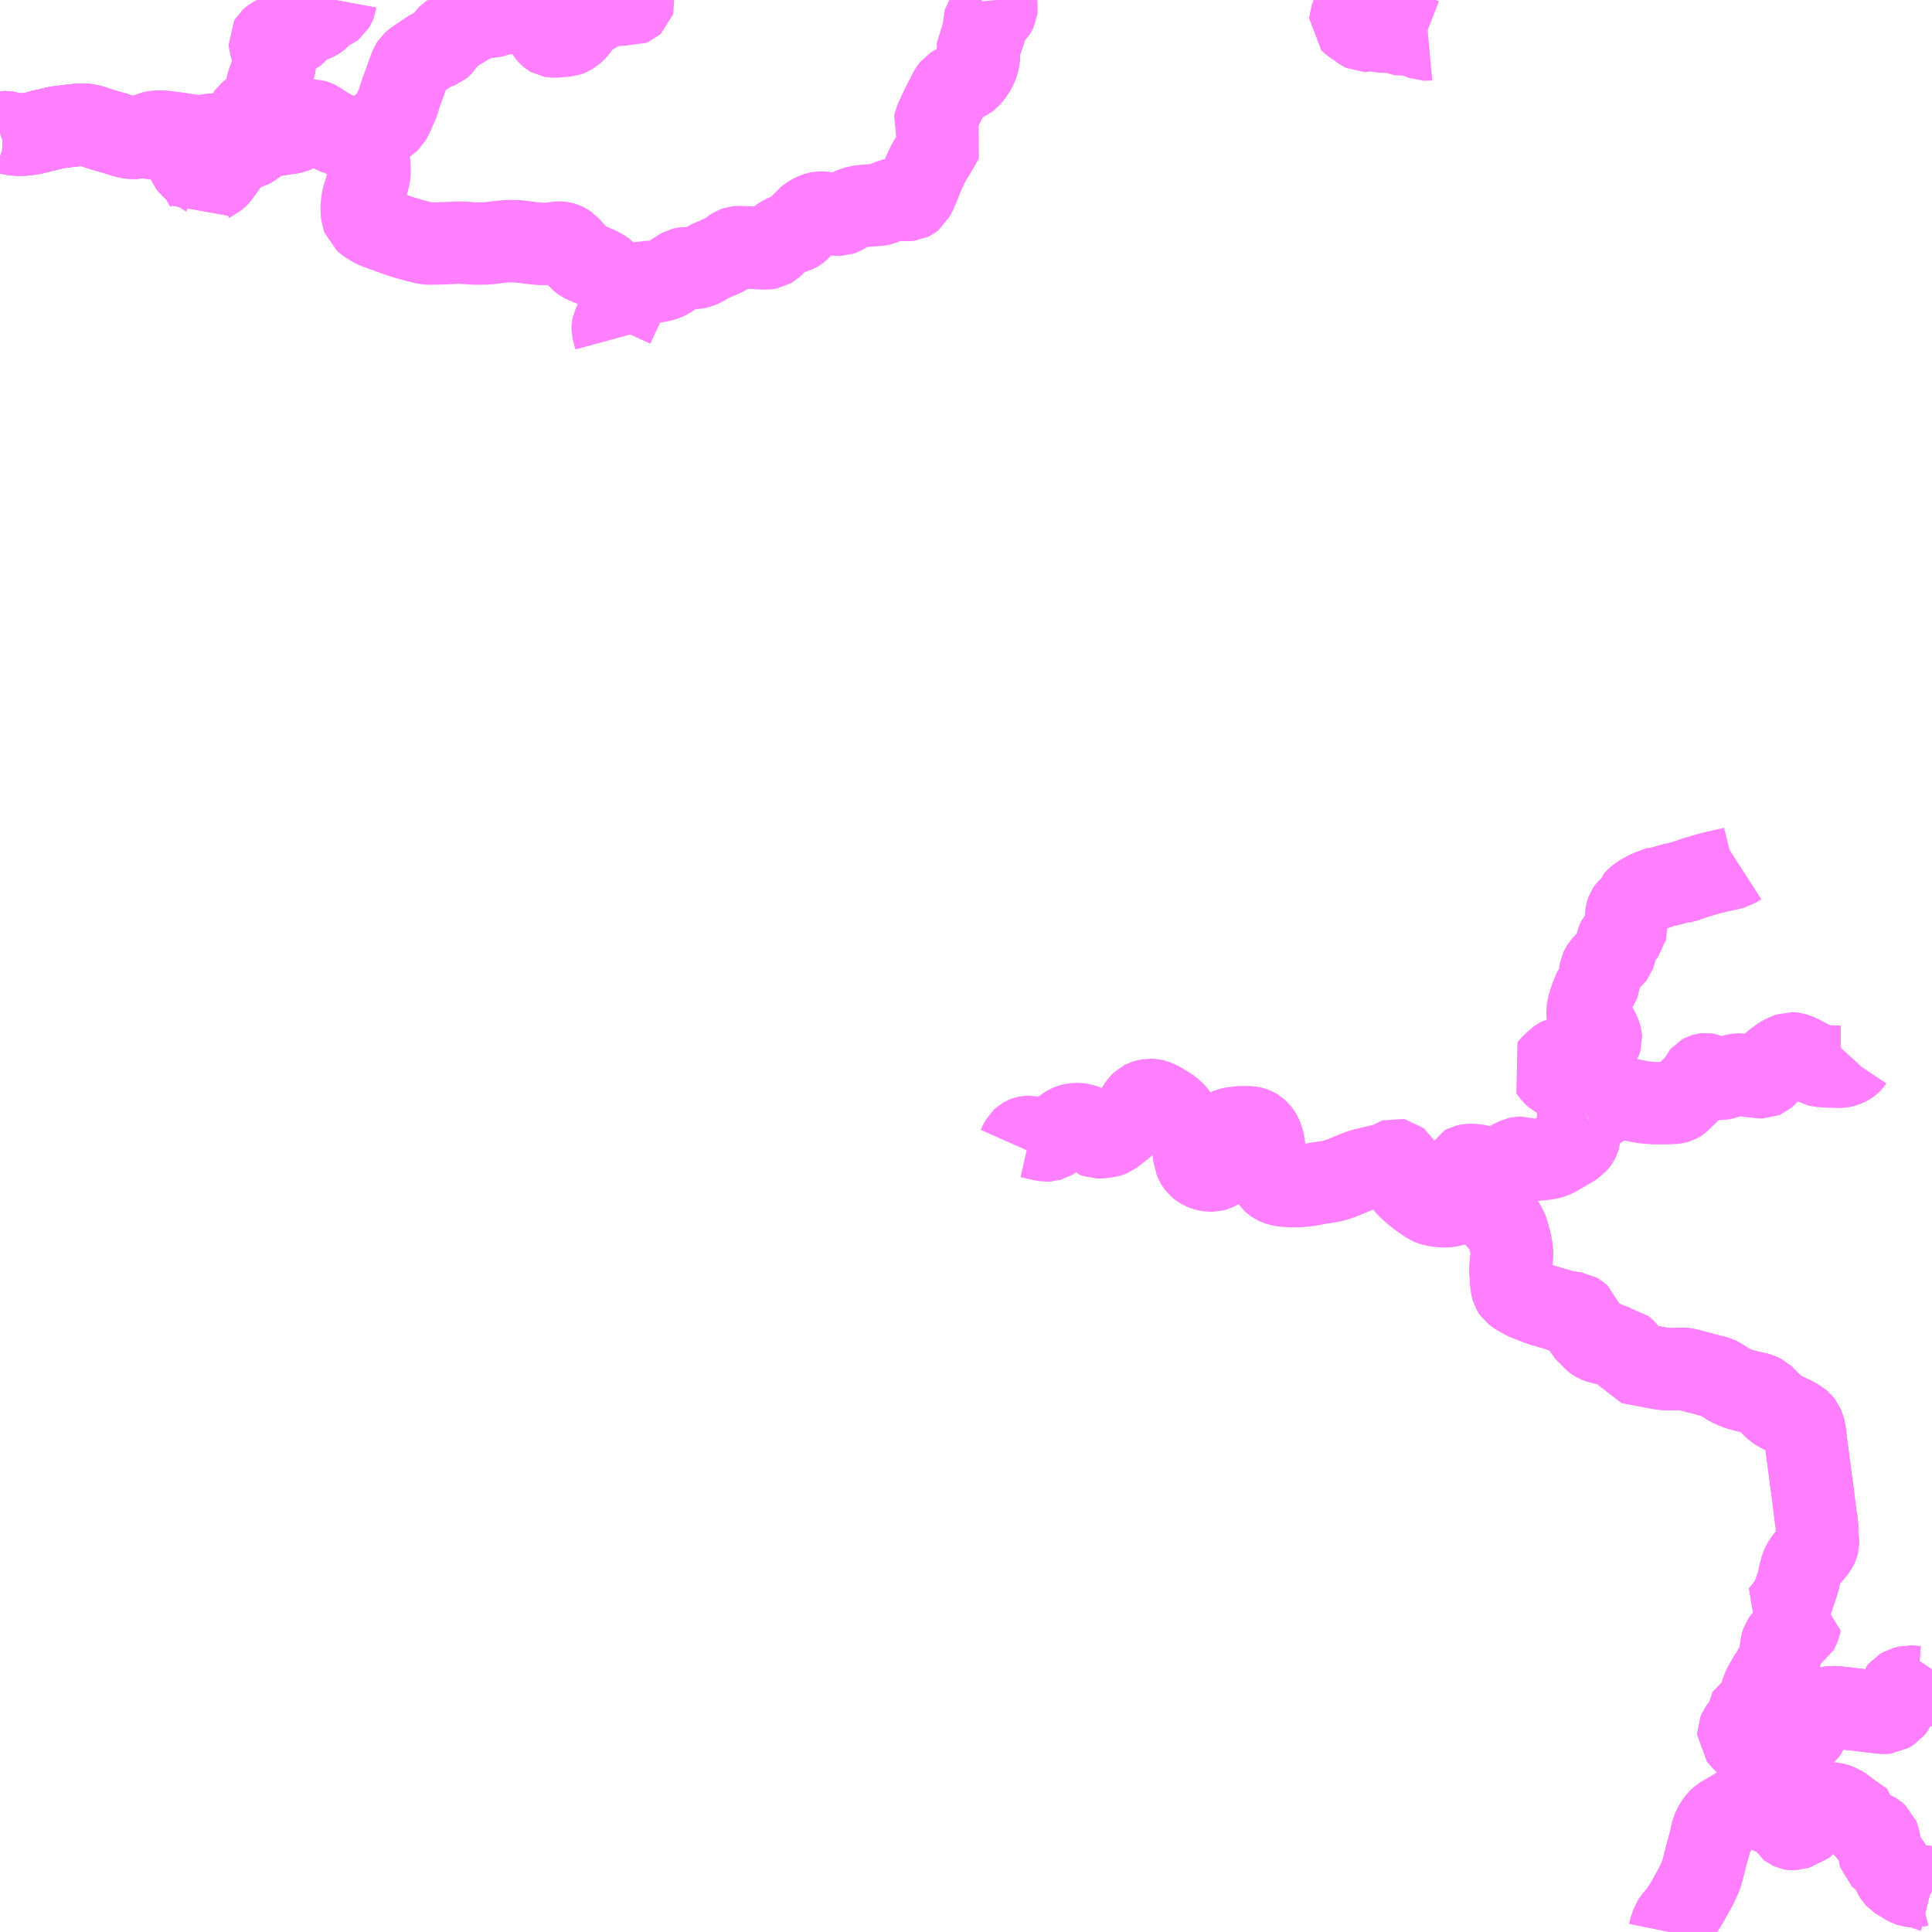 <?xml version="1.0" encoding="UTF-8"?>
<svg  xmlns="http://www.w3.org/2000/svg" xmlns:xlink="http://www.w3.org/1999/xlink" xmlns:go="http://purl.org/svgmap/profile" property="N07_001,N07_002,N07_003,N07_004,N07_005,N07_006,N07_007" viewBox="13166.016 -3287.109 17.578 17.578" go:dataArea="13166.015625 -3287.109375 17.578125 17.578125" >
<globalCoordinateSystem srsName="http://purl.org/crs/84" transform="matrix(100.0,0.0,0.0,-100.0,0.0,0.0)" />
<defs>
 <g id="p0" >
  <circle cx="0.0" cy="0.0" r="3" stroke="green" stroke-width="0.75" vector-effect="non-scaling-stroke" />
 </g>
</defs>
<g fill="none" fill-rule="evenodd" stroke="#FF00FF" stroke-width="0.75" opacity="0.5" vector-effect="non-scaling-stroke" stroke-linejoin="bevel" >
<path content="1,大分バス（株）,葛港～木浦（横川経由）,2.0,0.0,0.0," xlink:title="1" d="M13166.016,-3285.898L13166.027,-3285.902L13166.041,-3285.906L13166.074,-3285.905L13166.09,-3285.902L13166.12,-3285.892L13166.138,-3285.888L13166.174,-3285.885L13166.232,-3285.885L13166.275,-3285.89L13166.314,-3285.896L13166.352,-3285.905L13166.402,-3285.919L13166.43,-3285.925L13166.451,-3285.929L13166.515,-3285.946L13166.544,-3285.951L13166.657,-3285.965L13166.687,-3285.968L13166.713,-3285.971L13166.742,-3285.974L13166.771,-3285.975L13166.796,-3285.973L13166.819,-3285.969L13166.847,-3285.962L13166.856,-3285.959L13166.884,-3285.95L13166.946,-3285.93L13167.002,-3285.913L13167.033,-3285.905L13167.155,-3285.867L13167.197,-3285.858L13167.213,-3285.856L13167.251,-3285.857L13167.271,-3285.859L13167.299,-3285.867L13167.315,-3285.871L13167.331,-3285.877L13167.373,-3285.867L13167.387,-3285.863L13167.419,-3285.848L13167.435,-3285.843L13167.456,-3285.844L13167.463,-3285.845L13167.475,-3285.847L13167.499,-3285.847L13167.512,-3285.844L13167.536,-3285.833L13167.554,-3285.82L13167.606,-3285.782L13167.617,-3285.774L13167.628,-3285.768L13167.654,-3285.76L13167.67,-3285.755L13167.678,-3285.747L13167.683,-3285.738L13167.71,-3285.679L13167.731,-3285.633L13167.732,-3285.632L13167.744,-3285.606L13167.754,-3285.592L13167.766,-3285.583L13167.823,-3285.547L13167.828,-3285.542L13167.831,-3285.541L13167.844,-3285.525L13167.851,-3285.514L13167.854,-3285.503L13167.861,-3285.472L13167.871,-3285.448L13167.879,-3285.436L13167.883,-3285.429L13167.901,-3285.444L13167.912,-3285.451L13167.977,-3285.492L13167.982,-3285.494L13167.991,-3285.5L13167.999,-3285.508L13168.054,-3285.583L13168.069,-3285.603L13168.087,-3285.633L13168.095,-3285.656L13168.1,-3285.671L13168.102,-3285.681L13168.105,-3285.685L13168.116,-3285.715L13168.141,-3285.764L13168.157,-3285.795L13168.207,-3285.775L13168.229,-3285.768L13168.258,-3285.763L13168.28,-3285.767L13168.294,-3285.771L13168.3,-3285.774L13168.317,-3285.786L13168.38,-3285.831L13168.399,-3285.843L13168.435,-3285.86L13168.466,-3285.87L13168.484,-3285.874L13168.55,-3285.885L13168.573,-3285.889L13168.578,-3285.89L13168.659,-3285.901L13168.681,-3285.906L13168.691,-3285.91L13168.697,-3285.913L13168.733,-3285.943L13168.767,-3285.975L13168.794,-3285.997L13168.805,-3286.004L13168.82,-3286.009L13168.835,-3286.013L13168.867,-3286.012L13168.886,-3286.006L13168.904,-3285.997L13168.966,-3285.957L13169.018,-3285.924L13169.053,-3285.907L13169.069,-3285.899L13169.094,-3285.889L13169.097,-3285.887L13169.122,-3285.879L13169.162,-3285.866L13169.215,-3285.851L13169.228,-3285.843L13169.253,-3285.829L13169.273,-3285.814L13169.288,-3285.801L13169.294,-3285.809L13169.317,-3285.829L13169.341,-3285.845L13169.405,-3285.881L13169.422,-3285.892L13169.441,-3285.91L13169.472,-3285.944L13169.483,-3285.954L13169.534,-3285.994L13169.55,-3286.005L13169.563,-3286.017L13169.571,-3286.031L13169.583,-3286.054L13169.638,-3286.179L13169.662,-3286.258L13169.683,-3286.315L13169.733,-3286.453L13169.748,-3286.495L13169.757,-3286.515L13169.768,-3286.532L13169.784,-3286.546L13169.806,-3286.562L13169.846,-3286.589L13169.857,-3286.596L13169.906,-3286.63L13169.932,-3286.647L13169.955,-3286.659L13169.972,-3286.666L13169.991,-3286.672L13170.02,-3286.684L13170.031,-3286.693L13170.041,-3286.704L13170.073,-3286.755L13170.091,-3286.777L13170.101,-3286.787L13170.134,-3286.809L13170.277,-3286.895L13170.341,-3286.931L13170.375,-3286.942L13170.407,-3286.948L13170.429,-3286.951L13170.464,-3286.954L13170.477,-3286.957L13170.501,-3286.96L13170.526,-3286.965L13170.574,-3286.988L13170.589,-3286.99L13170.659,-3286.991L13170.694,-3286.994L13170.776,-3287.002L13170.78,-3287.003L13170.822,-3287.007L13170.847,-3287.007L13170.866,-3287.003L13170.885,-3286.997L13170.896,-3286.992L13170.907,-3286.982L13170.922,-3286.962L13170.935,-3286.937L13170.961,-3286.877L13170.979,-3286.841L13170.993,-3286.818L13171.015,-3286.791L13171.023,-3286.784L13171.03,-3286.78L13171.048,-3286.777L13171.078,-3286.777L13171.094,-3286.779L13171.172,-3286.785L13171.19,-3286.791L13171.205,-3286.798L13171.225,-3286.81L13171.244,-3286.827L13171.262,-3286.846L13171.272,-3286.859L13171.281,-3286.871L13171.326,-3286.938L13171.343,-3286.958L13171.358,-3286.965L13171.378,-3286.971L13171.4,-3286.979L13171.41,-3286.986L13171.44,-3287.008L13171.448,-3287.015L13171.458,-3287.03L13171.46,-3287.069L13171.467,-3287.073L13171.473,-3287.075L13171.479,-3287.073L13171.504,-3287.053L13171.516,-3287.049L13171.535,-3287.048L13171.549,-3287.052L13171.562,-3287.059L13171.576,-3287.072L13171.584,-3287.077L13171.596,-3287.077L13171.619,-3287.069L13171.635,-3287.065L13171.663,-3287.065L13171.681,-3287.069L13171.705,-3287.078L13171.725,-3287.078L13171.741,-3287.066L13171.749,-3287.065L13171.771,-3287.074L13171.779,-3287.081L13171.781,-3287.088L13171.779,-3287.102L13171.776,-3287.109"/>
<path content="1,大分バス（株）,葛港～木浦（重岡経由）,6.0,3.0,2.0," xlink:title="1" d="M13171.613,-3284.028L13171.597,-3284.087L13171.59,-3284.117L13171.59,-3284.128L13171.592,-3284.138L13171.625,-3284.21L13171.631,-3284.225L13171.633,-3284.228L13171.665,-3284.295L13171.721,-3284.418L13171.739,-3284.45L13171.755,-3284.471"/>
<path content="1,大分バス（株）,葛港～木浦（重岡経由）,6.0,3.0,2.0," xlink:title="1" d="M13171.755,-3284.471L13171.747,-3284.476L13171.71,-3284.506L13171.684,-3284.524L13171.653,-3284.541L13171.609,-3284.561L13171.591,-3284.571L13171.57,-3284.586L13171.52,-3284.634L13171.501,-3284.648L13171.479,-3284.661L13171.452,-3284.675L13171.405,-3284.695L13171.338,-3284.722L13171.32,-3284.731L13171.305,-3284.742L13171.287,-3284.759L13171.184,-3284.873L13171.162,-3284.888L13171.144,-3284.896L13171.136,-3284.898L13171.12,-3284.901L13171.1,-3284.902L13171.075,-3284.9L13171.026,-3284.893L13170.987,-3284.89L13170.934,-3284.89L13170.868,-3284.896L13170.757,-3284.91L13170.714,-3284.914L13170.637,-3284.915L13170.589,-3284.911L13170.543,-3284.906L13170.47,-3284.897L13170.438,-3284.894L13170.368,-3284.893L13170.299,-3284.895L13170.271,-3284.898L13170.219,-3284.901L13170.207,-3284.901L13170.165,-3284.901L13170.119,-3284.898L13169.99,-3284.894L13169.918,-3284.893L13169.882,-3284.897L13169.832,-3284.91L13169.795,-3284.919L13169.745,-3284.933L13169.68,-3284.952L13169.63,-3284.969L13169.443,-3285.036L13169.402,-3285.057L13169.372,-3285.075L13169.354,-3285.088L13169.323,-3285.114L13169.315,-3285.137L13169.314,-3285.144L13169.311,-3285.161L13169.305,-3285.199L13169.311,-3285.267L13169.316,-3285.3L13169.324,-3285.328L13169.335,-3285.358L13169.342,-3285.386L13169.355,-3285.434L13169.369,-3285.483L13169.374,-3285.511L13169.377,-3285.534L13169.379,-3285.565L13169.377,-3285.609L13169.373,-3285.632L13169.367,-3285.664L13169.354,-3285.711L13169.349,-3285.723L13169.345,-3285.729L13169.321,-3285.763L13169.288,-3285.801L13169.273,-3285.814L13169.253,-3285.829L13169.228,-3285.843L13169.215,-3285.851L13169.207,-3285.853L13169.162,-3285.866L13169.122,-3285.879L13169.097,-3285.887L13169.094,-3285.889L13169.069,-3285.899L13169.053,-3285.907L13169.018,-3285.924L13168.966,-3285.957L13168.904,-3285.997L13168.886,-3286.006L13168.867,-3286.012L13168.835,-3286.013L13168.82,-3286.009L13168.805,-3286.004L13168.794,-3285.997L13168.767,-3285.975L13168.733,-3285.943L13168.697,-3285.913L13168.691,-3285.91L13168.681,-3285.906L13168.659,-3285.901L13168.578,-3285.89L13168.573,-3285.889L13168.55,-3285.885L13168.484,-3285.874L13168.466,-3285.87L13168.435,-3285.86L13168.399,-3285.843L13168.38,-3285.831L13168.317,-3285.786L13168.3,-3285.774L13168.294,-3285.771L13168.28,-3285.767L13168.258,-3285.763L13168.229,-3285.768L13168.207,-3285.775L13168.157,-3285.795L13168.141,-3285.764L13168.116,-3285.715L13168.105,-3285.685L13168.102,-3285.681L13168.1,-3285.671L13168.095,-3285.656L13168.087,-3285.633L13168.069,-3285.603L13168.054,-3285.583L13167.999,-3285.508L13167.991,-3285.5L13167.982,-3285.494L13167.977,-3285.492L13167.912,-3285.451L13167.901,-3285.444L13167.883,-3285.429L13167.879,-3285.436L13167.871,-3285.448L13167.861,-3285.472L13167.854,-3285.503L13167.851,-3285.514L13167.844,-3285.525L13167.831,-3285.541L13167.828,-3285.542L13167.823,-3285.547L13167.766,-3285.583L13167.754,-3285.592L13167.744,-3285.606L13167.732,-3285.632L13167.731,-3285.633L13167.71,-3285.679L13167.683,-3285.738L13167.678,-3285.747L13167.67,-3285.755L13167.654,-3285.76L13167.628,-3285.768L13167.617,-3285.774L13167.606,-3285.782L13167.554,-3285.82L13167.536,-3285.833L13167.512,-3285.844L13167.499,-3285.847L13167.475,-3285.847L13167.463,-3285.845L13167.456,-3285.844L13167.435,-3285.843L13167.419,-3285.848L13167.387,-3285.863L13167.373,-3285.867L13167.331,-3285.877L13167.315,-3285.871L13167.299,-3285.867L13167.271,-3285.859L13167.251,-3285.857L13167.213,-3285.856L13167.197,-3285.858L13167.155,-3285.867L13167.033,-3285.905L13167.002,-3285.913L13166.946,-3285.93L13166.884,-3285.95L13166.856,-3285.959L13166.847,-3285.962L13166.819,-3285.969L13166.796,-3285.973L13166.771,-3285.975L13166.742,-3285.974L13166.713,-3285.971L13166.687,-3285.968L13166.657,-3285.965L13166.544,-3285.951L13166.515,-3285.946L13166.451,-3285.929L13166.43,-3285.925L13166.402,-3285.919L13166.352,-3285.905L13166.314,-3285.896L13166.275,-3285.89L13166.232,-3285.885L13166.174,-3285.885L13166.138,-3285.888L13166.12,-3285.892L13166.09,-3285.902L13166.074,-3285.905L13166.041,-3285.906L13166.027,-3285.902L13166.016,-3285.898"/>
<path content="1,大分バス（株）,葛港～木浦（重岡経由）,6.0,3.0,2.0," xlink:title="1" d="M13175.076,-3287.109L13175.083,-3287.038L13175.081,-3287.021L13175.076,-3287.01L13175.069,-3286.999L13175.061,-3286.99L13175.061,-3286.99L13175.045,-3286.974L13175.028,-3286.959L13175.009,-3286.944L13174.987,-3286.927L13174.977,-3286.918L13174.969,-3286.905L13174.967,-3286.899L13174.97,-3286.827L13174.97,-3286.804L13174.967,-3286.788L13174.959,-3286.772L13174.939,-3286.75L13174.923,-3286.732L13174.914,-3286.719L13174.914,-3286.702L13174.919,-3286.641L13174.924,-3286.6L13174.923,-3286.586L13174.916,-3286.547L13174.906,-3286.519L13174.896,-3286.494L13174.873,-3286.455L13174.847,-3286.42L13174.834,-3286.405L13174.814,-3286.39L13174.791,-3286.378L13174.758,-3286.361L13174.744,-3286.351L13174.699,-3286.323L13174.68,-3286.311L13174.666,-3286.293L13174.635,-3286.233L13174.614,-3286.193L13174.601,-3286.168L13174.562,-3286.088L13174.529,-3286.014L13174.521,-3285.996L13174.519,-3285.986L13174.523,-3285.976L13174.53,-3285.96L13174.563,-3285.906L13174.582,-3285.876L13174.596,-3285.852L13174.521,-3285.72L13174.501,-3285.691L13174.467,-3285.631L13174.45,-3285.6L13174.409,-3285.507L13174.405,-3285.499L13174.397,-3285.477L13174.381,-3285.435L13174.372,-3285.413L13174.35,-3285.363L13174.322,-3285.308L13174.309,-3285.298L13174.295,-3285.291L13174.277,-3285.289L13174.166,-3285.294L13174.141,-3285.294L13174.128,-3285.291L13174.068,-3285.264L13174.035,-3285.25L13174.015,-3285.246L13173.947,-3285.241L13173.882,-3285.236L13173.84,-3285.231L13173.803,-3285.223L13173.755,-3285.205L13173.733,-3285.194L13173.702,-3285.176L13173.685,-3285.166L13173.666,-3285.158L13173.657,-3285.155L13173.633,-3285.155L13173.611,-3285.159L13173.6,-3285.159L13173.547,-3285.168L13173.501,-3285.175L13173.474,-3285.175L13173.457,-3285.172L13173.437,-3285.165L13173.414,-3285.155L13173.394,-3285.144L13173.345,-3285.109L13173.334,-3285.094L13173.297,-3285.034L13173.283,-3285.018L13173.273,-3285.01L13173.26,-3285.003L13173.246,-3284.998L13173.181,-3284.975L13173.138,-3284.957L13173.115,-3284.941L13173.098,-3284.925L13173.062,-3284.889L13173.053,-3284.879L13173.038,-3284.866L13173.016,-3284.853L13173.005,-3284.851L13172.979,-3284.848L13172.913,-3284.852L13172.865,-3284.855L13172.85,-3284.856L13172.762,-3284.86L13172.745,-3284.862L13172.719,-3284.86L13172.699,-3284.853L13172.676,-3284.838L13172.65,-3284.815L13172.628,-3284.8L13172.6,-3284.787L13172.504,-3284.745L13172.492,-3284.741L13172.462,-3284.726L13172.427,-3284.704L13172.393,-3284.686L13172.379,-3284.68L13172.363,-3284.676L13172.339,-3284.671L13172.311,-3284.669L13172.299,-3284.669L13172.284,-3284.669L13172.259,-3284.67L13172.238,-3284.667L13172.222,-3284.663L13172.203,-3284.652L13172.183,-3284.638L13172.137,-3284.609L13172.123,-3284.599L13172.093,-3284.58L13172.073,-3284.57L13172.052,-3284.562L13172.026,-3284.555L13172,-3284.55L13171.966,-3284.546L13171.902,-3284.543L13171.894,-3284.541L13171.882,-3284.541L13171.878,-3284.54L13171.856,-3284.537L13171.839,-3284.534L13171.825,-3284.528L13171.816,-3284.523L13171.805,-3284.518L13171.78,-3284.499L13171.755,-3284.471"/>
<path content="1,宮崎交通（株）,宮野浦線_01_on,7.9,5.5,5.5," xlink:title="1" d="M13181.207,-3269.531L13181.208,-3269.536L13181.218,-3269.575L13181.233,-3269.611L13181.235,-3269.617L13181.248,-3269.638L13181.299,-3269.7L13181.323,-3269.733L13181.359,-3269.789L13181.446,-3269.946L13181.491,-3270.041L13181.514,-3270.123L13181.537,-3270.217L13181.58,-3270.372L13181.589,-3270.423L13181.601,-3270.461L13181.623,-3270.506L13181.635,-3270.523L13181.655,-3270.548L13181.666,-3270.559L13181.676,-3270.567L13181.704,-3270.586L13181.734,-3270.601L13181.771,-3270.625L13181.772,-3270.625L13181.794,-3270.638L13181.838,-3270.664L13181.86,-3270.679L13181.872,-3270.689L13181.878,-3270.697L13181.91,-3270.668L13181.924,-3270.658L13181.95,-3270.647L13181.972,-3270.641L13182.012,-3270.634L13182.026,-3270.629L13182.037,-3270.621L13182.037,-3270.621"/>
<path content="1,宮崎交通（株）,宮野浦線_01_on,7.9,5.5,5.5," xlink:title="1" d="M13182.037,-3270.621L13182.048,-3270.594L13182.078,-3270.541L13182.093,-3270.546L13182.115,-3270.55L13182.143,-3270.554L13182.202,-3270.557L13182.225,-3270.557L13182.269,-3270.539L13182.279,-3270.536L13182.284,-3270.536L13182.286,-3270.525L13182.289,-3270.506L13182.294,-3270.485L13182.297,-3270.48L13182.302,-3270.476L13182.315,-3270.47L13182.326,-3270.468L13182.345,-3270.468L13182.359,-3270.473L13182.381,-3270.488L13182.425,-3270.508L13182.443,-3270.516L13182.46,-3270.527L13182.48,-3270.552L13182.493,-3270.565L13182.506,-3270.575L13182.542,-3270.603L13182.562,-3270.621L13182.6,-3270.661L13182.637,-3270.684L13182.649,-3270.691L13182.67,-3270.698L13182.684,-3270.7L13182.697,-3270.699L13182.721,-3270.692L13182.73,-3270.689L13182.772,-3270.668L13182.805,-3270.647L13182.815,-3270.636L13182.902,-3270.574L13182.941,-3270.545L13182.984,-3270.518L13182.981,-3270.48L13182.989,-3270.466L13182.999,-3270.458L13183.011,-3270.452L13183.057,-3270.438L13183.075,-3270.427L13183.1,-3270.405L13183.111,-3270.378L13183.115,-3270.355L13183.115,-3270.327L13183.115,-3270.306L13183.109,-3270.301L13183.11,-3270.284L13183.113,-3270.271L13183.117,-3270.235L13183.121,-3270.221L13183.137,-3270.206L13183.166,-3270.186L13183.189,-3270.169L13183.2,-3270.156L13183.215,-3270.131L13183.234,-3270.089L13183.252,-3270.052L13183.262,-3270.036L13183.276,-3270.02L13183.29,-3270.011L13183.328,-3269.99L13183.347,-3269.977L13183.368,-3269.964L13183.38,-3269.958L13183.406,-3269.95L13183.424,-3269.948L13183.442,-3269.947L13183.465,-3269.953L13183.476,-3269.954L13183.491,-3269.95L13183.513,-3269.942L13183.517,-3269.939L13183.523,-3269.937L13183.523,-3269.937L13183.54,-3269.928L13183.559,-3269.915L13183.568,-3269.911L13183.584,-3269.907L13183.594,-3269.901"/>
<path content="1,宮崎交通（株）,宮野浦線_01_on,7.9,5.5,5.5," xlink:title="1" d="M13182.037,-3270.621L13182.049,-3270.696L13182.082,-3270.869L13182.126,-3271.062L13182.132,-3271.101L13182.113,-3271.105L13182.075,-3271.113L13182.058,-3271.118L13182.05,-3271.122L13182.032,-3271.139L13182.021,-3271.147L13182.028,-3271.177L13182.026,-3271.229L13182.144,-3271.211L13182.173,-3271.207L13182.202,-3271.21L13182.378,-3271.283L13182.404,-3271.304L13182.434,-3271.327L13182.463,-3271.376L13182.526,-3271.485L13182.554,-3271.526L13182.594,-3271.556L13182.651,-3271.574L13182.718,-3271.576L13183.154,-3271.525L13183.187,-3271.528L13183.23,-3271.554L13183.253,-3271.583L13183.264,-3271.61L13183.284,-3271.684L13183.293,-3271.716L13183.308,-3271.734L13183.338,-3271.752L13183.385,-3271.764L13183.463,-3271.758L13183.486,-3271.766L13183.502,-3271.782L13183.594,-3271.92"/>
<path content="1,宮崎交通（株）,宮野浦線_02_on,6.4,1.5,1.5," xlink:title="1" d="M13181.207,-3269.531L13181.208,-3269.536L13181.218,-3269.575L13181.233,-3269.611L13181.235,-3269.617L13181.248,-3269.638L13181.299,-3269.7L13181.323,-3269.733L13181.359,-3269.789L13181.446,-3269.946L13181.491,-3270.041L13181.514,-3270.123L13181.537,-3270.217L13181.58,-3270.372L13181.589,-3270.423L13181.601,-3270.461L13181.623,-3270.506L13181.635,-3270.523L13181.655,-3270.548L13181.666,-3270.559L13181.676,-3270.567L13181.704,-3270.586L13181.734,-3270.601L13181.771,-3270.625L13181.772,-3270.625L13181.794,-3270.638L13181.838,-3270.664L13181.86,-3270.679L13181.872,-3270.689L13181.878,-3270.697L13181.91,-3270.668L13181.924,-3270.658L13181.95,-3270.647L13181.972,-3270.641L13182.012,-3270.634L13182.026,-3270.629L13182.037,-3270.621L13182.037,-3270.621"/>
<path content="1,宮崎交通（株）,宮野浦線_02_on,6.4,1.5,1.5," xlink:title="1" d="M13182.037,-3270.621L13182.048,-3270.594L13182.078,-3270.541L13182.093,-3270.546L13182.115,-3270.55L13182.143,-3270.554L13182.202,-3270.557L13182.225,-3270.557L13182.269,-3270.539L13182.279,-3270.536L13182.284,-3270.536L13182.286,-3270.525L13182.289,-3270.506L13182.294,-3270.485L13182.297,-3270.48L13182.302,-3270.476L13182.315,-3270.47L13182.326,-3270.468L13182.345,-3270.468L13182.359,-3270.473L13182.381,-3270.488L13182.425,-3270.508L13182.443,-3270.516L13182.46,-3270.527L13182.48,-3270.552L13182.493,-3270.565L13182.506,-3270.575L13182.542,-3270.603L13182.562,-3270.621L13182.6,-3270.661L13182.637,-3270.684L13182.649,-3270.691L13182.67,-3270.698L13182.684,-3270.7L13182.697,-3270.699L13182.721,-3270.692L13182.73,-3270.689L13182.772,-3270.668L13182.805,-3270.647L13182.815,-3270.636L13182.902,-3270.574L13182.941,-3270.545L13182.984,-3270.518L13182.981,-3270.48L13182.989,-3270.466L13182.999,-3270.458L13183.011,-3270.452L13183.057,-3270.438L13183.075,-3270.427L13183.1,-3270.405L13183.111,-3270.378L13183.115,-3270.355L13183.115,-3270.327L13183.115,-3270.306L13183.109,-3270.301L13183.11,-3270.284L13183.113,-3270.271L13183.117,-3270.235L13183.121,-3270.221L13183.137,-3270.206L13183.166,-3270.186L13183.189,-3270.169L13183.2,-3270.156L13183.215,-3270.131L13183.234,-3270.089L13183.252,-3270.052L13183.262,-3270.036L13183.276,-3270.02L13183.29,-3270.011L13183.328,-3269.99L13183.347,-3269.977L13183.368,-3269.964L13183.38,-3269.958L13183.406,-3269.95L13183.424,-3269.948L13183.442,-3269.947L13183.465,-3269.953L13183.476,-3269.954L13183.491,-3269.95L13183.513,-3269.942L13183.517,-3269.939L13183.523,-3269.937L13183.523,-3269.937L13183.54,-3269.928L13183.559,-3269.915L13183.568,-3269.911L13183.584,-3269.907L13183.594,-3269.901"/>
<path content="1,宮崎交通（株）,宮野浦線_02_on,6.4,1.5,1.5," xlink:title="1" d="M13183.594,-3271.92L13183.502,-3271.782L13183.486,-3271.766L13183.463,-3271.758L13183.385,-3271.764L13183.338,-3271.752L13183.308,-3271.734L13183.293,-3271.716L13183.284,-3271.684L13183.264,-3271.61L13183.253,-3271.583L13183.23,-3271.554L13183.187,-3271.528L13183.154,-3271.525L13182.718,-3271.576L13182.651,-3271.574L13182.594,-3271.556L13182.554,-3271.526L13182.526,-3271.485L13182.463,-3271.376L13182.434,-3271.327L13182.404,-3271.304L13182.378,-3271.283L13182.202,-3271.21L13182.173,-3271.207L13182.144,-3271.211L13182.026,-3271.229L13182.028,-3271.177L13182.021,-3271.147L13182.032,-3271.139L13182.05,-3271.122L13182.058,-3271.118L13182.075,-3271.113L13182.113,-3271.105L13182.132,-3271.101L13182.126,-3271.062L13182.082,-3270.869L13182.049,-3270.696L13182.037,-3270.621"/>
<path content="3,佐伯市,（本匠）樫峰線,5.0,0.0,0.0," xlink:title="3" d="M13168.207,-3285.775L13168.157,-3285.795"/>
<path content="3,佐伯市,（本匠）樫峰線,5.0,0.0,0.0," xlink:title="3" d="M13168.157,-3285.795L13168.226,-3285.92L13168.234,-3285.94L13168.24,-3285.953L13168.267,-3286.05L13168.273,-3286.063L13168.28,-3286.073L13168.296,-3286.086L13168.312,-3286.096L13168.345,-3286.115L13168.387,-3286.135L13168.414,-3286.148L13168.435,-3286.168L13168.443,-3286.181L13168.45,-3286.2L13168.452,-3286.213L13168.448,-3286.233L13168.443,-3286.268L13168.442,-3286.298L13168.451,-3286.348L13168.456,-3286.363L13168.473,-3286.408L13168.477,-3286.415L13168.484,-3286.435L13168.492,-3286.454L13168.512,-3286.501L13168.516,-3286.522L13168.516,-3286.561L13168.512,-3286.577L13168.496,-3286.631L13168.472,-3286.717L13168.471,-3286.731L13168.478,-3286.743L13168.488,-3286.752L13168.501,-3286.761L13168.538,-3286.782L13168.554,-3286.787L13168.579,-3286.791L13168.588,-3286.792L13168.623,-3286.796L13168.667,-3286.802L13168.678,-3286.804L13168.697,-3286.808L13168.708,-3286.813L13168.715,-3286.818L13168.723,-3286.828L13168.727,-3286.836L13168.744,-3286.864L13168.757,-3286.879L13168.768,-3286.89L13168.779,-3286.897L13168.789,-3286.902L13168.811,-3286.91L13168.843,-3286.918L13168.878,-3286.926L13168.89,-3286.931L13168.903,-3286.94L13168.918,-3286.952L13168.969,-3287.011L13168.981,-3287.02L13168.992,-3287.024L13169.031,-3287.034L13169.036,-3287.036L13169.049,-3287.046L13169.054,-3287.055L13169.059,-3287.064L13169.064,-3287.077L13169.07,-3287.109"/>
<path content="3,佐伯市,（本匠）樫峰線,5.0,0.0,0.0," xlink:title="3" d="M13166.016,-3285.898L13166.027,-3285.902L13166.041,-3285.906L13166.074,-3285.905L13166.09,-3285.902L13166.12,-3285.892L13166.138,-3285.888L13166.174,-3285.885L13166.232,-3285.885L13166.275,-3285.89L13166.314,-3285.896L13166.352,-3285.905L13166.402,-3285.919L13166.43,-3285.925L13166.451,-3285.929L13166.515,-3285.946L13166.544,-3285.951L13166.657,-3285.965L13166.687,-3285.968L13166.713,-3285.971L13166.742,-3285.974L13166.771,-3285.975L13166.796,-3285.973L13166.819,-3285.969L13166.847,-3285.962L13166.856,-3285.959L13166.884,-3285.95L13166.946,-3285.93L13167.002,-3285.913L13167.033,-3285.905L13167.155,-3285.867L13167.197,-3285.858L13167.213,-3285.856L13167.251,-3285.857L13167.271,-3285.859L13167.299,-3285.867L13167.315,-3285.871L13167.331,-3285.877L13167.385,-3285.897L13167.404,-3285.904L13167.423,-3285.908L13167.436,-3285.91L13167.465,-3285.91L13167.473,-3285.91L13167.487,-3285.91L13167.532,-3285.907L13167.578,-3285.901L13167.629,-3285.894L13167.642,-3285.893L13167.684,-3285.886L13167.81,-3285.866L13167.848,-3285.869L13167.887,-3285.875L13167.959,-3285.885L13167.991,-3285.885L13168.013,-3285.877L13168.075,-3285.842L13168.157,-3285.795"/>
<path content="3,佐伯市,（本匠）腰越線,5.0,0.0,0.0," xlink:title="3" d="M13168.207,-3285.775L13168.157,-3285.795"/>
<path content="3,佐伯市,（本匠）腰越線,5.0,0.0,0.0," xlink:title="3" d="M13168.157,-3285.795L13168.226,-3285.92L13168.234,-3285.94L13168.24,-3285.953L13168.267,-3286.05L13168.273,-3286.063L13168.28,-3286.073L13168.296,-3286.086L13168.312,-3286.096L13168.345,-3286.115L13168.387,-3286.135L13168.414,-3286.148L13168.435,-3286.168L13168.443,-3286.181L13168.45,-3286.2L13168.452,-3286.213L13168.448,-3286.233L13168.443,-3286.268L13168.442,-3286.298L13168.451,-3286.348L13168.456,-3286.363L13168.473,-3286.408L13168.477,-3286.415L13168.484,-3286.435L13168.492,-3286.454L13168.512,-3286.501L13168.516,-3286.522L13168.516,-3286.561L13168.512,-3286.577L13168.496,-3286.631L13168.472,-3286.717L13168.471,-3286.731L13168.478,-3286.743L13168.488,-3286.752L13168.501,-3286.761L13168.538,-3286.782L13168.554,-3286.787L13168.579,-3286.791L13168.588,-3286.792L13168.623,-3286.796L13168.667,-3286.802L13168.678,-3286.804L13168.697,-3286.808L13168.708,-3286.813L13168.715,-3286.818L13168.723,-3286.828L13168.727,-3286.836L13168.744,-3286.864L13168.757,-3286.879L13168.768,-3286.89L13168.779,-3286.897L13168.789,-3286.902L13168.811,-3286.91L13168.843,-3286.918L13168.878,-3286.926L13168.89,-3286.931L13168.903,-3286.94L13168.918,-3286.952L13168.969,-3287.011L13168.981,-3287.02L13168.992,-3287.024L13169.031,-3287.034L13169.036,-3287.036L13169.049,-3287.046L13169.054,-3287.055L13169.059,-3287.064L13169.064,-3287.077L13169.07,-3287.109"/>
<path content="3,佐伯市,（本匠）腰越線,5.0,0.0,0.0," xlink:title="3" d="M13166.016,-3285.898L13166.027,-3285.902L13166.041,-3285.906L13166.074,-3285.905L13166.09,-3285.902L13166.12,-3285.892L13166.138,-3285.888L13166.174,-3285.885L13166.232,-3285.885L13166.275,-3285.89L13166.314,-3285.896L13166.352,-3285.905L13166.402,-3285.919L13166.43,-3285.925L13166.451,-3285.929L13166.515,-3285.946L13166.544,-3285.951L13166.657,-3285.965L13166.687,-3285.968L13166.713,-3285.971L13166.742,-3285.974L13166.771,-3285.975L13166.796,-3285.973L13166.819,-3285.969L13166.847,-3285.962L13166.856,-3285.959L13166.884,-3285.95L13166.946,-3285.93L13167.002,-3285.913L13167.033,-3285.905L13167.155,-3285.867L13167.197,-3285.858L13167.213,-3285.856L13167.251,-3285.857L13167.271,-3285.859L13167.299,-3285.867L13167.315,-3285.871L13167.331,-3285.877L13167.385,-3285.897L13167.404,-3285.904L13167.423,-3285.908L13167.436,-3285.91L13167.465,-3285.91L13167.473,-3285.91L13167.487,-3285.91L13167.532,-3285.907L13167.578,-3285.901L13167.629,-3285.894L13167.642,-3285.893L13167.684,-3285.886L13167.81,-3285.866L13167.848,-3285.869L13167.887,-3285.875L13167.959,-3285.885L13167.991,-3285.885L13168.013,-3285.877L13168.075,-3285.842L13168.157,-3285.795"/>
<path content="3,佐伯市,（直川）直川線,10.0,10.0,0.0," xlink:title="3" d="M13178.394,-3287.109L13178.393,-3287.108L13178.383,-3287.098L13178.372,-3287.087L13178.362,-3287.074L13178.35,-3287.051L13178.333,-3287.02L13178.315,-3286.97L13178.303,-3286.936L13178.302,-3286.918L13178.313,-3286.907L13178.324,-3286.898L13178.356,-3286.876L13178.373,-3286.866L13178.401,-3286.844L13178.42,-3286.832L13178.428,-3286.828L13178.434,-3286.828L13178.44,-3286.828L13178.446,-3286.83L13178.476,-3286.847L13178.5,-3286.861L13178.507,-3286.861L13178.524,-3286.851L13178.554,-3286.826L13178.568,-3286.822L13178.586,-3286.822L13178.683,-3286.82L13178.698,-3286.82L13178.712,-3286.815L13178.753,-3286.797L13178.767,-3286.795L13178.783,-3286.796L13178.846,-3286.801L13178.856,-3286.8L13178.865,-3286.798L13178.877,-3286.793L13178.92,-3286.77L13178.949,-3286.758L13178.972,-3286.749L13178.991,-3286.749L13179.013,-3286.751"/>
<path content="3,延岡市,古江～三川内～下塚線,2.0,2.0,2.0," xlink:title="3" d="M13175.282,-3276.677L13175.29,-3276.695L13175.298,-3276.711L13175.313,-3276.738L13175.326,-3276.75L13175.339,-3276.757L13175.354,-3276.763L13175.363,-3276.765L13175.384,-3276.765L13175.415,-3276.758L13175.438,-3276.752L13175.518,-3276.735L13175.535,-3276.732L13175.557,-3276.733L13175.563,-3276.735L13175.572,-3276.737L13175.58,-3276.742L13175.598,-3276.753L13175.668,-3276.816L13175.716,-3276.852L13175.731,-3276.861L13175.738,-3276.865L13175.754,-3276.872L13175.777,-3276.878L13175.802,-3276.882L13175.833,-3276.881L13175.864,-3276.877L13175.892,-3276.866L13175.908,-3276.856L13175.925,-3276.841L13175.953,-3276.805L13175.972,-3276.778L13175.979,-3276.769L13175.991,-3276.764L13175.999,-3276.761L13176.008,-3276.761L13176.048,-3276.763L13176.094,-3276.77L13176.112,-3276.774L13176.13,-3276.781L13176.252,-3276.878L13176.303,-3276.92L13176.311,-3276.93L13176.326,-3276.952L13176.366,-3277.024L13176.383,-3277.051L13176.395,-3277.066L13176.412,-3277.082L13176.43,-3277.091L13176.446,-3277.096L13176.478,-3277.102L13176.504,-3277.101L13176.519,-3277.097L13176.543,-3277.087L13176.577,-3277.07L13176.62,-3277.044L13176.645,-3277.029L13176.686,-3276.998L13176.706,-3276.976L13176.738,-3276.936L13176.746,-3276.924L13176.787,-3276.87L13176.808,-3276.838L13176.824,-3276.81L13176.862,-3276.733L13176.872,-3276.713L13176.878,-3276.694L13176.88,-3276.679L13176.88,-3276.63L13176.882,-3276.587L13176.882,-3276.582L13176.883,-3276.567L13176.895,-3276.541L13176.908,-3276.518L13176.92,-3276.502L13176.93,-3276.494L13176.942,-3276.486L13176.957,-3276.477L13176.979,-3276.468L13177.008,-3276.461L13177.024,-3276.459L13177.049,-3276.459L13177.073,-3276.465L13177.09,-3276.473L13177.115,-3276.488L13177.134,-3276.506L13177.15,-3276.525L13177.158,-3276.539L13177.168,-3276.558L13177.171,-3276.581L13177.174,-3276.615L13177.181,-3276.714L13177.18,-3276.745L13177.182,-3276.783L13177.185,-3276.813L13177.19,-3276.829L13177.198,-3276.836L13177.207,-3276.84L13177.232,-3276.845L13177.316,-3276.854L13177.345,-3276.853L13177.39,-3276.852L13177.409,-3276.849L13177.43,-3276.842L13177.448,-3276.831L13177.464,-3276.816L13177.478,-3276.798L13177.485,-3276.788L13177.499,-3276.759L13177.51,-3276.722L13177.518,-3276.682L13177.52,-3276.532L13177.522,-3276.503L13177.526,-3276.488L13177.546,-3276.446L13177.588,-3276.375L13177.597,-3276.363L13177.61,-3276.351L13177.621,-3276.343L13177.637,-3276.336L13177.677,-3276.325L13177.704,-3276.321L13177.765,-3276.317L13177.818,-3276.317L13177.872,-3276.321L13177.922,-3276.327L13177.974,-3276.336L13178,-3276.342L13178.083,-3276.354L13178.124,-3276.361L13178.16,-3276.37L13178.207,-3276.385L13178.238,-3276.397L13178.342,-3276.44L13178.404,-3276.463L13178.462,-3276.478L13178.598,-3276.51L13178.632,-3276.519L13178.655,-3276.527L13178.674,-3276.536L13178.706,-3276.557L13178.715,-3276.56L13178.725,-3276.558L13178.736,-3276.549L13178.744,-3276.536L13178.75,-3276.515L13178.754,-3276.492L13178.757,-3276.451L13178.761,-3276.422L13178.767,-3276.393L13178.776,-3276.374L13178.794,-3276.349L13178.795,-3276.347L13178.82,-3276.318L13178.853,-3276.285L13178.886,-3276.257L13178.932,-3276.221L13178.958,-3276.202L13178.999,-3276.174L13179.028,-3276.156L13179.035,-3276.153L13179.049,-3276.149L13179.065,-3276.144L13179.094,-3276.139L13179.138,-3276.134L13179.169,-3276.134L13179.194,-3276.136L13179.228,-3276.143L13179.253,-3276.149L13179.273,-3276.159L13179.286,-3276.168L13179.293,-3276.184L13179.308,-3276.237L13179.332,-3276.347L13179.347,-3276.395L13179.379,-3276.4L13179.4,-3276.397L13179.417,-3276.392L13179.443,-3276.371L13179.453,-3276.36L13179.465,-3276.334L13179.472,-3276.326L13179.479,-3276.316L13179.486,-3276.303L13179.495,-3276.288L13179.513,-3276.253L13179.535,-3276.198L13179.546,-3276.178L13179.553,-3276.168L13179.577,-3276.138L13179.59,-3276.12L13179.596,-3276.106L13179.617,-3276.054L13179.629,-3276.032L13179.639,-3276.022L13179.68,-3275.987L13179.699,-3275.969L13179.708,-3275.956L13179.717,-3275.944L13179.73,-3275.905L13179.742,-3275.862L13179.747,-3275.845L13179.758,-3275.805L13179.766,-3275.765L13179.769,-3275.743L13179.772,-3275.713L13179.772,-3275.686L13179.762,-3275.605L13179.76,-3275.584L13179.76,-3275.534L13179.767,-3275.436L13179.773,-3275.395L13179.778,-3275.377L13179.784,-3275.367L13179.791,-3275.357L13179.812,-3275.341L13179.849,-3275.318L13179.889,-3275.296L13179.92,-3275.283L13179.953,-3275.27L13179.955,-3275.269L13179.996,-3275.253L13180.045,-3275.235L13180.095,-3275.221L13180.193,-3275.192L13180.245,-3275.172L13180.256,-3275.171L13180.3,-3275.168L13180.353,-3275.161L13180.373,-3275.149L13180.392,-3275.132L13180.394,-3275.126L13180.403,-3275.092L13180.424,-3275.043L13180.434,-3275.017L13180.441,-3275.003L13180.453,-3274.99L13180.486,-3274.961L13180.513,-3274.928L13180.526,-3274.917L13180.542,-3274.907L13180.579,-3274.892L13180.597,-3274.889L13180.649,-3274.887L13180.658,-3274.885L13180.667,-3274.88L13180.716,-3274.842L13180.745,-3274.845L13180.765,-3274.842L13180.785,-3274.839L13180.79,-3274.835L13180.805,-3274.817L13180.814,-3274.802L13180.821,-3274.783L13180.826,-3274.752L13180.829,-3274.739L13180.842,-3274.712L13180.934,-3274.694L13181.144,-3274.655L13181.182,-3274.652L13181.244,-3274.652L13181.301,-3274.654L13181.329,-3274.655L13181.355,-3274.653L13181.396,-3274.64L13181.416,-3274.636L13181.477,-3274.619L13181.495,-3274.615L13181.578,-3274.593L13181.639,-3274.578L13181.653,-3274.571L13181.714,-3274.532L13181.754,-3274.506L13181.805,-3274.484L13181.837,-3274.472L13181.891,-3274.456L13182,-3274.431L13182.02,-3274.425L13182.035,-3274.419L13182.053,-3274.41L13182.065,-3274.399L13182.139,-3274.324L13182.171,-3274.295L13182.187,-3274.283L13182.221,-3274.263L13182.253,-3274.247L13182.33,-3274.211L13182.354,-3274.197L13182.379,-3274.184L13182.401,-3274.165L13182.416,-3274.146L13182.427,-3274.12L13182.438,-3274.077L13182.444,-3274.019L13182.446,-3273.997L13182.461,-3273.886L13182.487,-3273.688L13182.509,-3273.524L13182.524,-3273.404L13182.539,-3273.286L13182.549,-3273.235L13182.548,-3273.19L13182.548,-3273.144L13182.556,-3273.094L13182.556,-3273.064L13182.553,-3273.052L13182.542,-3273.03L13182.516,-3272.994L13182.492,-3272.969L13182.452,-3272.924L13182.435,-3272.903L13182.419,-3272.874L13182.406,-3272.846L13182.394,-3272.802L13182.382,-3272.74L13182.365,-3272.684L13182.351,-3272.642L13182.325,-3272.567L13182.317,-3272.548L13182.268,-3272.481L13182.255,-3272.464L13182.219,-3272.42L13182.243,-3272.405L13182.281,-3272.381L13182.396,-3272.351L13182.39,-3272.323L13182.381,-3272.3L13182.364,-3272.267L13182.307,-3272.233L13182.269,-3272.21L13182.258,-3272.201L13182.245,-3272.188L13182.233,-3272.171L13182.227,-3272.153L13182.221,-3272.115L13182.217,-3272.073L13182.214,-3272.057L13182.206,-3272.012L13182.191,-3271.977L13182.167,-3271.933L13182.155,-3271.914L13182.142,-3271.887L13182.111,-3271.843L13182.097,-3271.818L13182.066,-3271.762L13182.059,-3271.749L13182.052,-3271.729L13182.042,-3271.697L13182.028,-3271.663L13182.021,-3271.653L13182.012,-3271.642L13181.99,-3271.624L13181.972,-3271.613L13181.957,-3271.608L13181.949,-3271.581L13181.912,-3271.472L13181.906,-3271.449L13181.888,-3271.423L13181.88,-3271.41L13181.854,-3271.383L13181.845,-3271.37L13181.833,-3271.342L13181.833,-3271.325L13181.876,-3271.274L13181.907,-3271.246L13181.919,-3271.233L13181.956,-3271.202L13182.021,-3271.147L13182.032,-3271.139L13182.05,-3271.122L13182.058,-3271.118L13182.075,-3271.113L13182.113,-3271.105L13182.132,-3271.101L13182.126,-3271.062L13182.082,-3270.869L13182.049,-3270.696L13182.037,-3270.621L13182.048,-3270.594L13182.078,-3270.541L13182.093,-3270.546L13182.115,-3270.55L13182.143,-3270.554"/>
<path content="3,延岡市,古江～三川内～梅木・大井・市尾内線,2.0,2.0,2.0," xlink:title="3" d="M13179.332,-3276.347L13179.347,-3276.395"/>
<path content="3,延岡市,古江～三川内～梅木・大井・市尾内線,2.0,2.0,2.0," xlink:title="3" d="M13179.347,-3276.395L13179.379,-3276.4L13179.4,-3276.397L13179.417,-3276.392L13179.443,-3276.371L13179.453,-3276.36L13179.465,-3276.334L13179.472,-3276.326L13179.479,-3276.316L13179.486,-3276.303L13179.495,-3276.288L13179.513,-3276.253L13179.535,-3276.198L13179.546,-3276.178L13179.553,-3276.168L13179.577,-3276.138L13179.59,-3276.12L13179.596,-3276.106L13179.617,-3276.054L13179.629,-3276.032L13179.639,-3276.022L13179.68,-3275.987L13179.699,-3275.969L13179.708,-3275.956L13179.717,-3275.944L13179.73,-3275.905L13179.742,-3275.862L13179.747,-3275.845L13179.758,-3275.805L13179.766,-3275.765L13179.769,-3275.743L13179.772,-3275.713L13179.772,-3275.686L13179.762,-3275.605L13179.76,-3275.584L13179.76,-3275.534L13179.767,-3275.436L13179.773,-3275.395L13179.778,-3275.377L13179.784,-3275.367L13179.791,-3275.357L13179.812,-3275.341L13179.849,-3275.318L13179.889,-3275.296L13179.92,-3275.283L13179.953,-3275.27L13179.955,-3275.269L13179.996,-3275.253L13180.045,-3275.235L13180.095,-3275.221L13180.193,-3275.192L13180.245,-3275.172L13180.3,-3275.168L13180.353,-3275.161L13180.373,-3275.149L13180.392,-3275.132L13180.394,-3275.126L13180.403,-3275.092L13180.424,-3275.043L13180.434,-3275.017L13180.441,-3275.003L13180.453,-3274.99L13180.486,-3274.961L13180.513,-3274.928L13180.526,-3274.917L13180.542,-3274.907L13180.579,-3274.892L13180.597,-3274.889L13180.649,-3274.887L13180.658,-3274.885L13180.667,-3274.88L13180.716,-3274.842L13180.745,-3274.845L13180.765,-3274.842L13180.785,-3274.839L13180.79,-3274.835L13180.805,-3274.817L13180.814,-3274.802L13180.821,-3274.783L13180.826,-3274.752L13180.829,-3274.739L13180.842,-3274.712L13180.934,-3274.694L13181.144,-3274.655L13181.182,-3274.652L13181.244,-3274.652L13181.301,-3274.654L13181.329,-3274.655L13181.355,-3274.653L13181.396,-3274.64L13181.416,-3274.636L13181.477,-3274.619L13181.495,-3274.615L13181.578,-3274.593L13181.639,-3274.578L13181.653,-3274.571L13181.714,-3274.532L13181.754,-3274.506L13181.805,-3274.484L13181.837,-3274.472L13181.891,-3274.456L13182,-3274.431L13182.02,-3274.425L13182.035,-3274.419L13182.053,-3274.41L13182.065,-3274.399L13182.139,-3274.324L13182.171,-3274.295L13182.187,-3274.283L13182.221,-3274.263L13182.253,-3274.247L13182.33,-3274.211L13182.354,-3274.197L13182.379,-3274.184L13182.401,-3274.165L13182.416,-3274.146L13182.427,-3274.12L13182.438,-3274.077L13182.444,-3274.019L13182.446,-3273.997L13182.461,-3273.886L13182.487,-3273.688L13182.509,-3273.524L13182.524,-3273.404L13182.539,-3273.286L13182.549,-3273.235L13182.548,-3273.19L13182.548,-3273.144L13182.556,-3273.094L13182.556,-3273.064L13182.553,-3273.052L13182.542,-3273.03L13182.516,-3272.994L13182.492,-3272.969L13182.452,-3272.924L13182.435,-3272.903L13182.419,-3272.874L13182.406,-3272.846L13182.394,-3272.802L13182.382,-3272.74L13182.365,-3272.684L13182.351,-3272.642L13182.325,-3272.567L13182.317,-3272.548L13182.268,-3272.481L13182.255,-3272.464L13182.219,-3272.42L13182.243,-3272.405L13182.281,-3272.381L13182.396,-3272.351L13182.39,-3272.323L13182.381,-3272.3L13182.364,-3272.267L13182.307,-3272.233L13182.269,-3272.21L13182.258,-3272.201L13182.245,-3272.188L13182.233,-3272.171L13182.227,-3272.153L13182.221,-3272.115L13182.217,-3272.073L13182.214,-3272.057L13182.206,-3272.012L13182.191,-3271.977L13182.167,-3271.933L13182.155,-3271.914L13182.142,-3271.887L13182.111,-3271.843L13182.097,-3271.818L13182.066,-3271.762L13182.059,-3271.749L13182.052,-3271.729L13182.042,-3271.697L13182.028,-3271.663L13182.021,-3271.653L13182.012,-3271.642L13181.99,-3271.624L13181.972,-3271.613L13181.957,-3271.608L13181.949,-3271.581L13181.912,-3271.472L13181.906,-3271.449L13181.888,-3271.423L13181.88,-3271.41L13181.854,-3271.383L13181.845,-3271.37L13181.833,-3271.342L13181.833,-3271.325L13181.876,-3271.274L13181.907,-3271.246L13181.919,-3271.233L13181.956,-3271.202L13182.021,-3271.147L13182.032,-3271.139L13182.05,-3271.122L13182.058,-3271.118L13182.075,-3271.113L13182.113,-3271.105L13182.132,-3271.101L13182.126,-3271.062L13182.082,-3270.869L13182.049,-3270.696L13182.037,-3270.621L13182.048,-3270.594L13182.078,-3270.541L13182.093,-3270.546L13182.115,-3270.55L13182.143,-3270.554"/>
<path content="3,延岡市,古江～三川内～梅木・大井・市尾内線,2.0,2.0,2.0," xlink:title="3" d="M13180.446,-3276.978L13180.441,-3276.976L13180.404,-3276.958L13180.387,-3276.947L13180.379,-3276.939L13180.371,-3276.925L13180.369,-3276.916L13180.369,-3276.901L13180.383,-3276.837L13180.388,-3276.809L13180.389,-3276.787L13180.386,-3276.766L13180.38,-3276.744L13180.375,-3276.734L13180.361,-3276.715L13180.347,-3276.699L13180.325,-3276.685L13180.287,-3276.662L13180.197,-3276.61L13180.177,-3276.598L13180.154,-3276.587L13180.131,-3276.578L13180.099,-3276.569L13180.031,-3276.561L13179.954,-3276.553L13179.925,-3276.554L13179.911,-3276.557L13179.883,-3276.566L13179.869,-3276.571L13179.855,-3276.575L13179.837,-3276.575L13179.827,-3276.573L13179.776,-3276.548L13179.761,-3276.541L13179.747,-3276.533L13179.733,-3276.521L13179.726,-3276.51L13179.709,-3276.49L13179.686,-3276.468L13179.67,-3276.458L13179.647,-3276.451L13179.615,-3276.446L13179.584,-3276.446L13179.549,-3276.452L13179.532,-3276.459L13179.499,-3276.488L13179.484,-3276.498L13179.464,-3276.504L13179.424,-3276.51L13179.391,-3276.51L13179.376,-3276.509L13179.353,-3276.504L13179.334,-3276.494L13179.329,-3276.484L13179.333,-3276.45L13179.335,-3276.438L13179.345,-3276.4L13179.347,-3276.395"/>
<path content="3,延岡市,古江～三川内～梅木・大井・市尾内線,2.0,2.0,2.0," xlink:title="3" d="M13182.878,-3277.472L13182.867,-3277.46L13182.859,-3277.448L13182.852,-3277.441L13182.836,-3277.429L13182.816,-3277.418L13182.796,-3277.411L13182.775,-3277.405L13182.764,-3277.403L13182.762,-3277.403L13182.744,-3277.403L13182.632,-3277.407L13182.572,-3277.411L13182.556,-3277.415L13182.483,-3277.454L13182.451,-3277.471L13182.411,-3277.491L13182.397,-3277.499L13182.376,-3277.509L13182.338,-3277.523L13182.325,-3277.525L13182.305,-3277.526L13182.294,-3277.522L13182.24,-3277.499L13182.227,-3277.491L13182.197,-3277.47L13182.15,-3277.434L13182.139,-3277.423L13182.104,-3277.354L13182.088,-3277.331L13182.077,-3277.32L13182.069,-3277.313L13182.057,-3277.308L13182.043,-3277.308L13182.023,-3277.309L13181.983,-3277.314L13181.94,-3277.318L13181.899,-3277.325L13181.853,-3277.333L13181.825,-3277.332L13181.813,-3277.33L13181.754,-3277.314L13181.653,-3277.286L13181.645,-3277.287L13181.601,-3277.309L13181.57,-3277.325L13181.549,-3277.334L13181.536,-3277.336L13181.526,-3277.335L13181.513,-3277.331L13181.504,-3277.326L13181.499,-3277.32L13181.48,-3277.278L13181.461,-3277.253L13181.415,-3277.207L13181.375,-3277.171L13181.36,-3277.155L13181.318,-3277.115L13181.304,-3277.1L13181.291,-3277.089L13181.278,-3277.081L13181.265,-3277.077L13181.247,-3277.075L13181.173,-3277.072L13181.067,-3277.072L13181.011,-3277.076L13180.981,-3277.079L13180.937,-3277.086L13180.885,-3277.096L13180.823,-3277.11L13180.804,-3277.113L13180.777,-3277.113L13180.747,-3277.109L13180.705,-3277.1L13180.671,-3277.091L13180.646,-3277.083L13180.636,-3277.08L13180.622,-3277.073L13180.591,-3277.046L13180.572,-3277.035L13180.532,-3277.015L13180.469,-3276.989L13180.446,-3276.978"/>
<path content="3,延岡市,古江～三川内～梅木・大井・市尾内線,2.0,2.0,2.0," xlink:title="3" d="M13181.838,-3279.243L13181.793,-3279.214L13181.765,-3279.207L13181.733,-3279.199L13181.622,-3279.175L13181.539,-3279.153L13181.44,-3279.123L13181.389,-3279.106L13181.353,-3279.093L13181.291,-3279.077L13181.271,-3279.07L13181.257,-3279.062L13181.228,-3279.061L13181.188,-3279.058L13181.162,-3279.058L13181.146,-3279.048L13181.11,-3279.034L13181.044,-3279.01L13181.003,-3278.993L13180.946,-3278.961L13180.918,-3278.941L13180.9,-3278.925L13180.893,-3278.917L13180.885,-3278.887L13180.876,-3278.872L13180.84,-3278.844L13180.828,-3278.832L13180.821,-3278.822L13180.817,-3278.811L13180.813,-3278.794L13180.809,-3278.751L13180.809,-3278.715L13180.809,-3278.645L13180.807,-3278.637L13180.806,-3278.632L13180.798,-3278.622L13180.754,-3278.579L13180.74,-3278.563L13180.733,-3278.55L13180.724,-3278.528L13180.72,-3278.506L13180.712,-3278.453L13180.707,-3278.434L13180.703,-3278.423L13180.691,-3278.407L13180.657,-3278.378L13180.627,-3278.354L13180.603,-3278.323L13180.598,-3278.318L13180.586,-3278.3L13180.578,-3278.283L13180.575,-3278.265L13180.572,-3278.205L13180.571,-3278.186L13180.565,-3278.172L13180.559,-3278.156L13180.537,-3278.122L13180.531,-3278.113L13180.508,-3278.078L13180.501,-3278.066L13180.493,-3278.032L13180.479,-3277.994L13180.47,-3277.962L13180.463,-3277.932L13180.46,-3277.908L13180.46,-3277.87L13180.465,-3277.844L13180.47,-3277.829L13180.477,-3277.813L13180.485,-3277.8L13180.493,-3277.793L13180.515,-3277.78L13180.523,-3277.776L13180.533,-3277.768L13180.545,-3277.753L13180.556,-3277.735L13180.568,-3277.71L13180.577,-3277.687L13180.581,-3277.671L13180.582,-3277.653L13180.577,-3277.637L13180.57,-3277.625L13180.56,-3277.612L13180.523,-3277.569L13180.487,-3277.532L13180.464,-3277.512L13180.451,-3277.504L13180.438,-3277.499L13180.421,-3277.495L13180.384,-3277.492L13180.359,-3277.492L13180.299,-3277.491L13180.251,-3277.487L13180.225,-3277.484L13180.213,-3277.481L13180.202,-3277.475L13180.188,-3277.464L13180.13,-3277.41L13180.111,-3277.387L13180.146,-3277.341L13180.157,-3277.33L13180.171,-3277.318L13180.333,-3277.225L13180.371,-3277.197L13180.401,-3277.17L13180.409,-3277.158L13180.415,-3277.148L13180.417,-3277.142L13180.416,-3277.123L13180.411,-3277.103L13180.403,-3277.084L13180.393,-3277.062L13180.402,-3277.048L13180.442,-3276.984L13180.446,-3276.978"/>
</g>
</svg>

